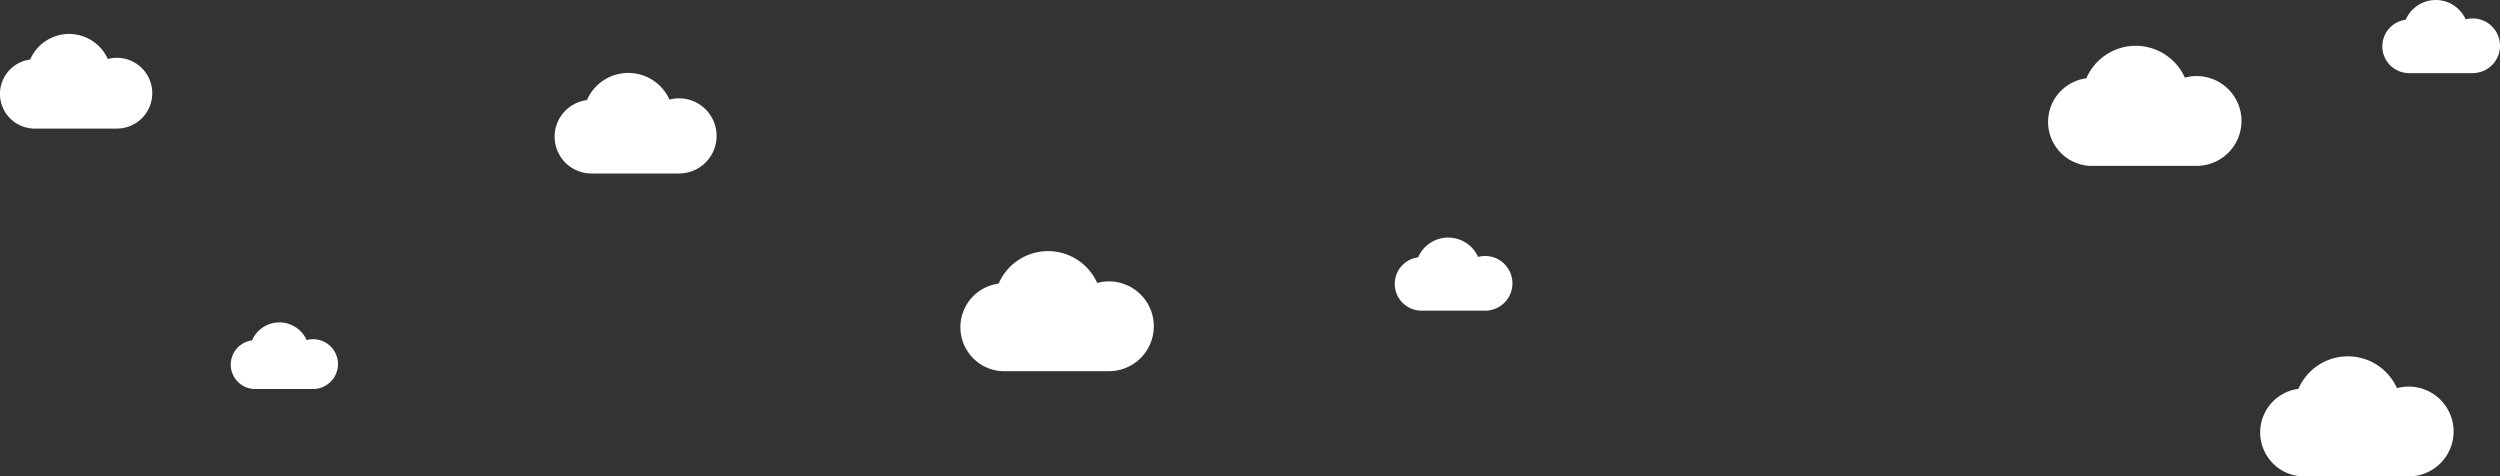 <svg id="Layer_1" data-name="Layer 1" xmlns="http://www.w3.org/2000/svg" viewBox="0 0 1473.32 280.78"><rect x="0" y="0" width="1473.32" height="280.78" fill="#333333" stroke="none"/><title>Artboard 1</title><path d="M19.33,75.74a20.43,20.43,0,0,1-1.55-40.66,25,25,0,0,1,45.75-.31,20.85,20.85,0,1,1,5.35,41H19.33Z" fill="#fff" fill-rule="evenodd"/><path d="M149.6,229.23a14.38,14.38,0,0,1-1.09-28.62,17.59,17.59,0,0,1,32.2-.21,14.67,14.67,0,1,1,3.76,28.84H149.6Z" fill="#fff" fill-rule="evenodd"/><path d="M347.54,102.23A21.71,21.71,0,0,1,345.89,59a26.57,26.57,0,0,1,48.63-.32,22.15,22.15,0,1,1,5.68,43.57H347.54Z" fill="#fff" fill-rule="evenodd"/><path d="M1418.93,43.06a15.78,15.78,0,0,1-1.19-31.41,19.31,19.31,0,0,1,35.34-.24,16.11,16.11,0,1,1,4.13,31.68h-38.28Z" fill="#fff" fill-rule="evenodd"/><path d="M836.93,183.06a15.78,15.78,0,0,1-1.19-31.41,19.31,19.31,0,0,1,35.34-.24,16.11,16.11,0,1,1,4.13,31.68H836.93Z" fill="#fff" fill-rule="evenodd"/><path d="M590.53,218.74a25.93,25.93,0,0,1-2-51.6,31.72,31.72,0,0,1,58.07-.39,26.46,26.46,0,1,1,6.79,52H590.53Z" fill="#fff" fill-rule="evenodd"/><path d="M1231.53,97.74a25.93,25.93,0,0,1-2-51.6,31.72,31.72,0,0,1,58.07-.39,26.46,26.46,0,1,1,6.79,52h-62.89Z" fill="#fff" fill-rule="evenodd"/><path d="M1356.53,280.74a25.93,25.93,0,0,1-2-51.6,31.72,31.72,0,0,1,58.07-.39,26.46,26.46,0,1,1,6.79,52h-62.89Z" fill="#fff" fill-rule="evenodd"/></svg>